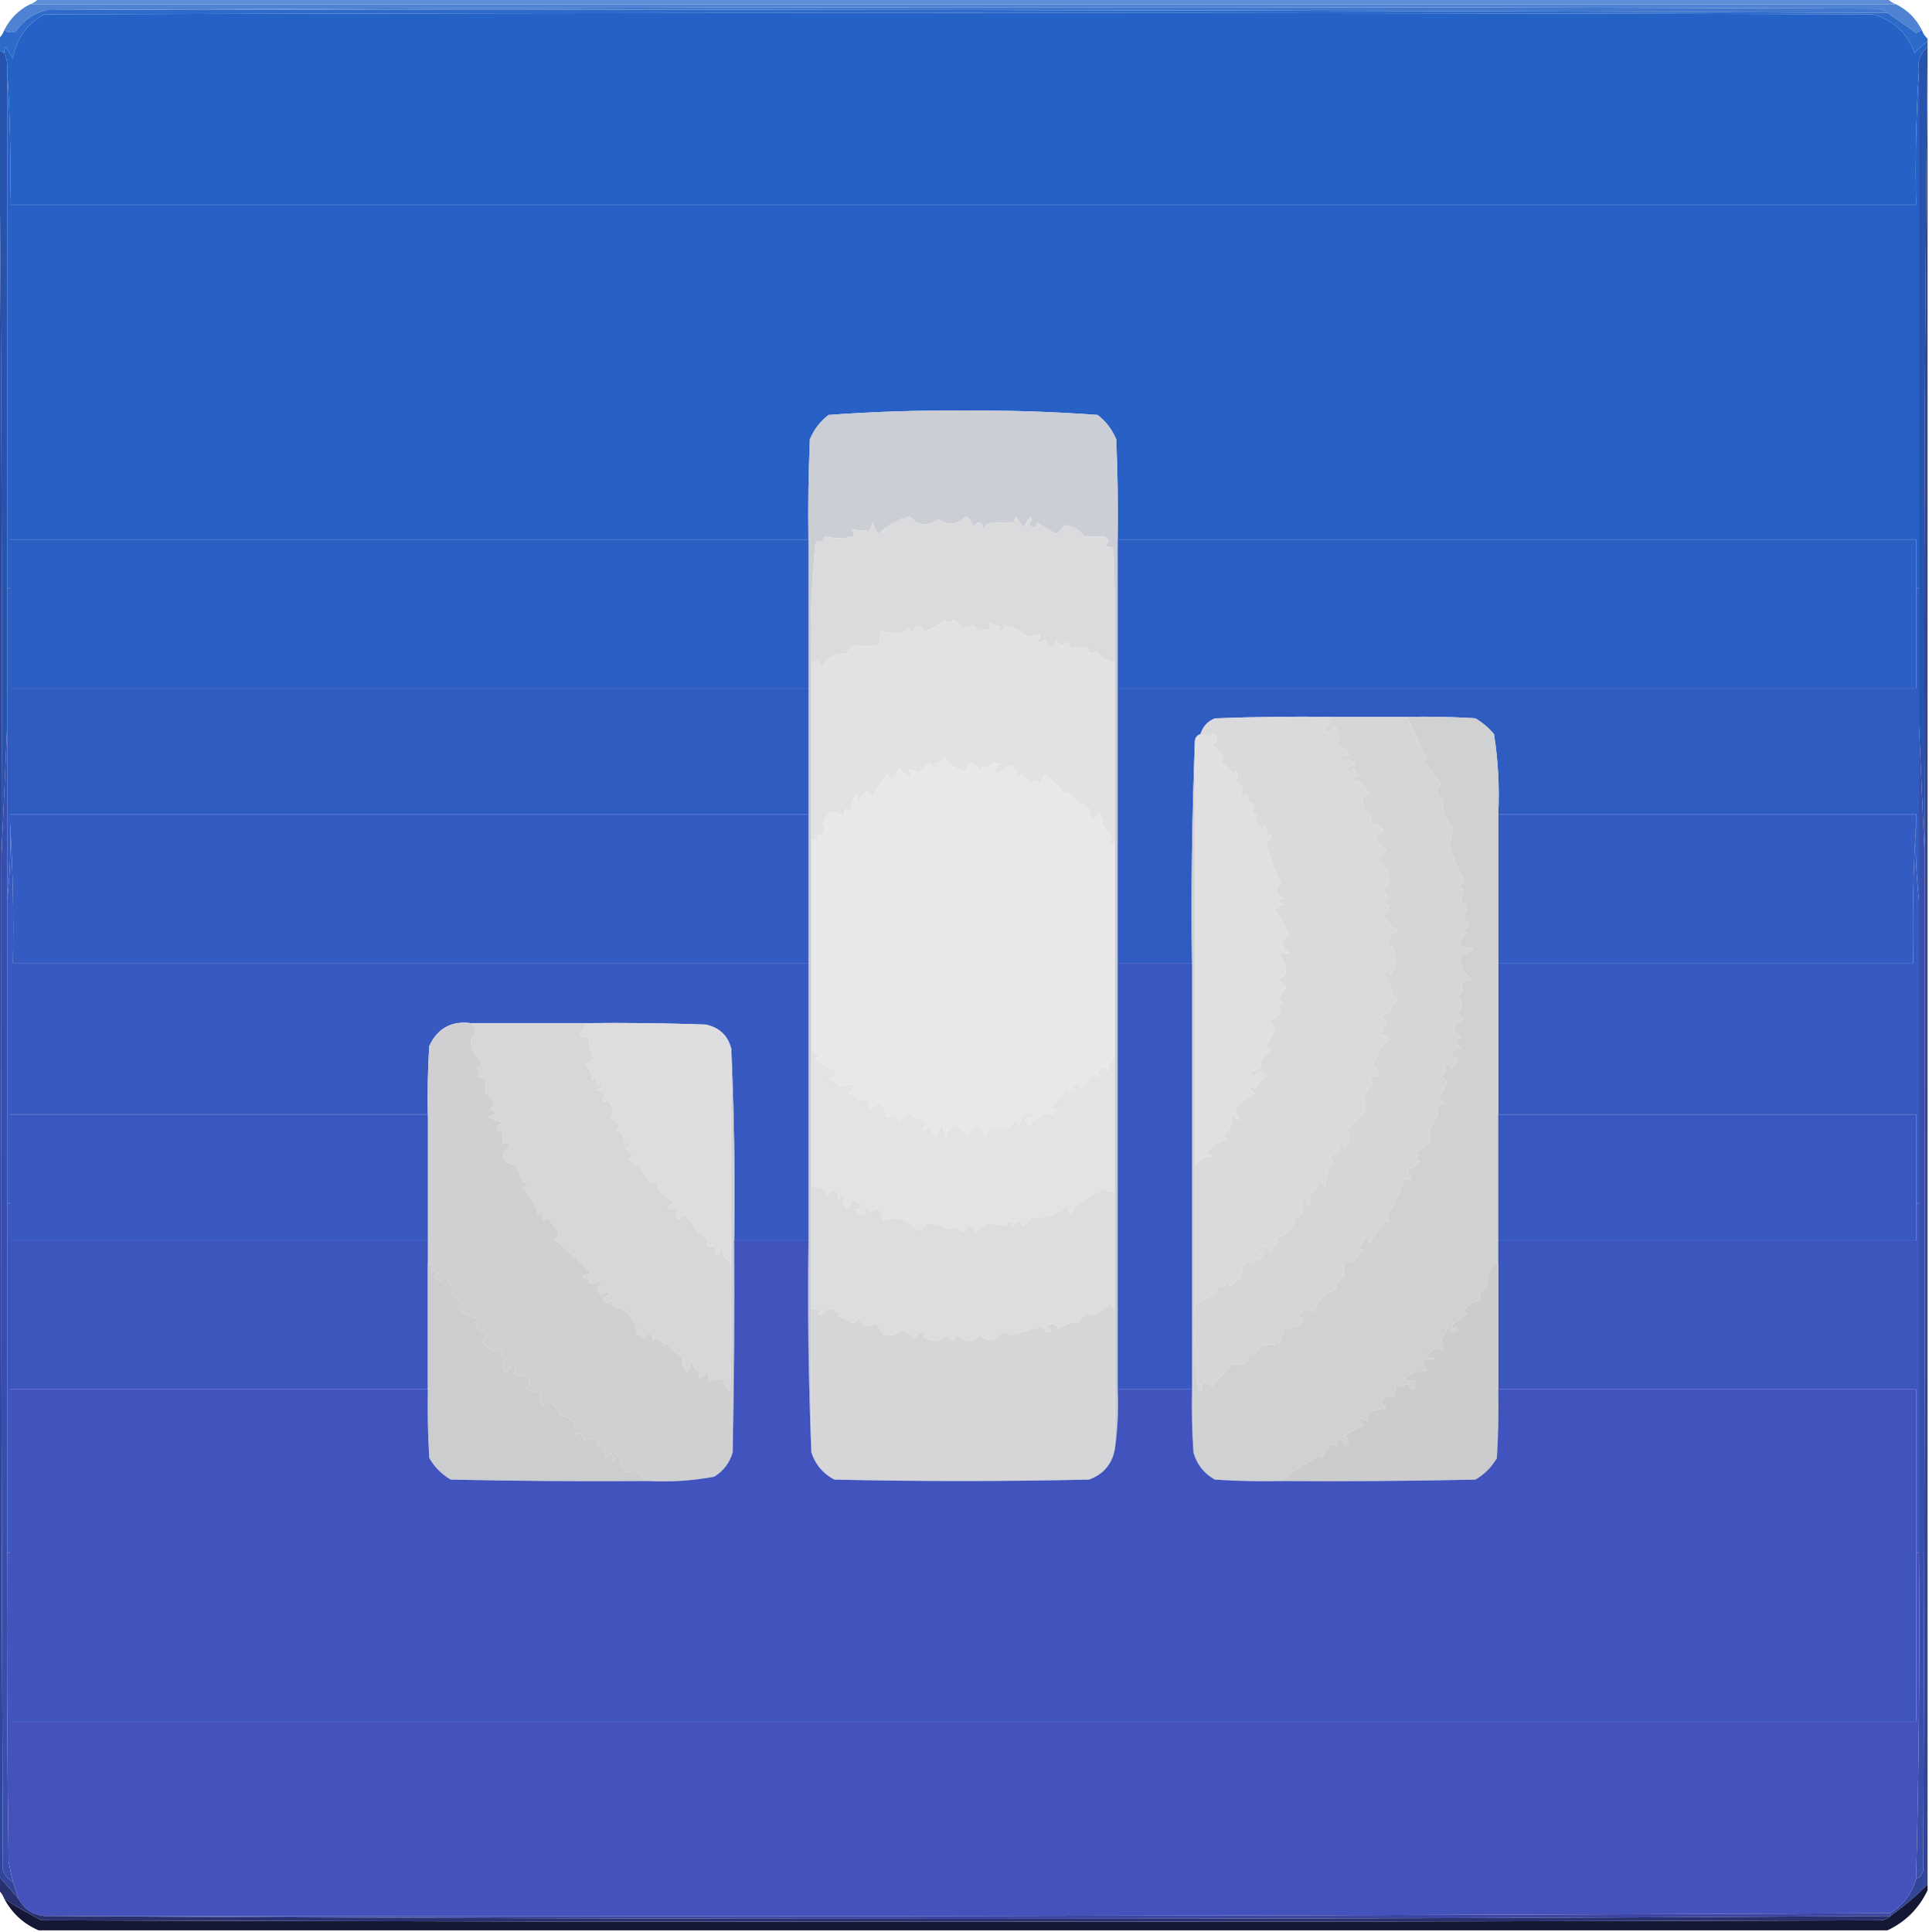 <?xml version="1.0" encoding="UTF-8"?>
<!DOCTYPE svg PUBLIC "-//W3C//DTD SVG 1.1//EN" "http://www.w3.org/Graphics/SVG/1.1/DTD/svg11.dtd">
<svg xmlns="http://www.w3.org/2000/svg" version="1.1" width="674px" height="675px" style="shape-rendering:geometricPrecision; text-rendering:geometricPrecision; image-rendering:optimizeQuality; fill-rule:evenodd; clip-rule:evenodd" xmlns:xlink="http://www.w3.org/1999/xlink">
<g><path style="opacity:0.994" fill="#5e8dd6" d="M 13.5,-0.5 C 228.833,-0.5 444.167,-0.5 659.5,-0.5C 660.29,0.401 661.29,1.068 662.5,1.5C 445.167,1.5 227.833,1.5 10.5,1.5C 11.71,1.068 12.71,0.401 13.5,-0.5 Z"/></g>
<g><path style="opacity:1" fill="#4f82d2" d="M 10.5,1.5 C 227.833,1.5 445.167,1.5 662.5,1.5C 666.5,3.5 669.5,6.5 671.5,10.5C 670.85,10.804 670.183,11.137 669.5,11.5C 666.138,9.157 662.804,6.824 659.5,4.5C 658.737,3.732 657.737,3.232 656.5,3C 443,2.167 229.666,2.334 16.5,3.5C 11.948,4.527 8.282,7.027 5.5,11C 4.072,11.579 2.738,11.412 1.5,10.5C 3.5,6.5 6.5,3.5 10.5,1.5 Z"/></g>
<g><path style="opacity:1" fill="#4279cf" d="M 16.5,3.5 C 229.666,2.334 443,2.167 656.5,3C 657.737,3.232 658.737,3.732 659.5,4.5C 445.188,3.504 230.854,3.171 16.5,3.5 Z"/></g>
<g><path style="opacity:1" fill="#2d6ac9" d="M 16.5,3.5 C 230.854,3.171 445.188,3.504 659.5,4.5C 662.804,6.824 666.138,9.157 669.5,11.5C 670.183,11.137 670.85,10.804 671.5,10.5C 671.932,11.71 672.599,12.71 673.5,13.5C 673.5,13.833 673.5,14.167 673.5,14.5C 671.871,15.625 670.371,16.959 669,18.5C 666.406,11.572 661.573,7.072 654.5,5C 441.5,4.333 228.5,4.333 15.5,5C 9.297,8.369 5.631,13.536 4.5,20.5C 3.757,19.092 2.923,17.759 2,16.5C 1.536,17.094 1.369,17.761 1.5,18.5C 0.833,18.167 0.167,17.833 -0.5,17.5C -0.5,16.167 -0.5,14.833 -0.5,13.5C 0.401,12.71 1.068,11.71 1.5,10.5C 2.738,11.412 4.072,11.579 5.5,11C 8.282,7.027 11.948,4.527 16.5,3.5 Z"/></g>
<g><path style="opacity:1" fill="#2462c6" d="M 673.5,14.5 C 673.5,15.167 673.5,15.833 673.5,16.5C 671.018,18.503 670.018,21.169 670.5,24.5C 669.504,39.991 669.17,55.658 669.5,71.5C 447.5,71.5 225.5,71.5 3.5,71.5C 3.83,55.658 3.496,39.991 2.5,24.5C 2.675,22.379 2.341,20.379 1.5,18.5C 1.369,17.761 1.536,17.094 2,16.5C 2.923,17.759 3.757,19.092 4.5,20.5C 5.631,13.536 9.297,8.369 15.5,5C 228.5,4.333 441.5,4.333 654.5,5C 661.573,7.072 666.406,11.572 669,18.5C 670.371,16.959 671.871,15.625 673.5,14.5 Z"/></g>
<g><path style="opacity:1" fill="#2860c5" d="M 2.5,24.5 C 3.496,39.991 3.83,55.658 3.5,71.5C 225.5,71.5 447.5,71.5 669.5,71.5C 669.17,55.658 669.504,39.991 670.5,24.5C 670.5,84.833 670.5,145.167 670.5,205.5C 670.167,205.5 669.833,205.5 669.5,205.5C 669.5,199.833 669.5,194.167 669.5,188.5C 576.5,188.5 483.5,188.5 390.5,188.5C 390.667,176.829 390.5,165.162 390,153.5C 388.6,150.098 386.433,147.264 383.5,145C 367.922,143.848 352.256,143.348 336.5,143.5C 320.744,143.348 305.078,143.848 289.5,145C 286.567,147.264 284.4,150.098 283,153.5C 282.5,165.162 282.333,176.829 282.5,188.5C 189.5,188.5 96.5,188.5 3.5,188.5C 3.5,194.167 3.5,199.833 3.5,205.5C 3.167,205.5 2.833,205.5 2.5,205.5C 2.5,145.167 2.5,84.833 2.5,24.5 Z"/></g>
<g><path style="opacity:1" fill="#ccced6" d="M 390.5,188.5 C 390.5,205.833 390.5,223.167 390.5,240.5C 390.5,272.5 390.5,304.5 390.5,336.5C 390.5,386.167 390.5,435.833 390.5,485.5C 390.825,492.687 390.491,499.687 389.5,506.5C 389.5,490.167 389.5,473.833 389.5,457.5C 389.5,443.833 389.5,430.167 389.5,416.5C 389.5,400.833 389.5,385.167 389.5,369.5C 389.5,344.5 389.5,319.5 389.5,294.5C 389.5,273.5 389.5,252.5 389.5,231.5C 389.667,218.163 389.5,204.829 389,191.5C 387.992,191.018 386.825,190.852 385.5,191C 387.657,189.915 387.824,188.749 386,187.5C 383.667,187.5 381.333,187.5 379,187.5C 376.979,185.003 374.646,183.67 372,183.5C 371.167,184.5 370.333,185.5 369.5,186.5C 366.935,185.537 364.602,184.204 362.5,182.5C 361.676,184.748 360.676,184.914 359.5,183C 360.451,182.282 360.617,181.449 360,180.5C 359.077,181.759 358.243,183.092 357.5,184.5C 356.757,183.092 355.923,181.759 355,180.5C 354.667,181.167 354.333,181.833 354,182.5C 351.572,182.786 349.072,182.786 346.5,182.5C 345.328,182.919 344.328,183.585 343.5,184.5C 343.511,183.559 343.011,182.892 342,182.5C 341.055,182.905 340.388,183.572 340,184.5C 339.804,182.714 338.971,181.381 337.5,180.5C 334.38,183.377 331.213,183.711 328,181.5C 323.883,184.094 320.55,183.76 318,180.5C 314.013,181.336 310.347,183.336 307,186.5C 305.956,185.377 305.29,184.044 305,182.5C 304.751,183.624 304.251,184.624 303.5,185.5C 301.685,185.354 299.685,185.188 297.5,185C 298.451,185.718 298.617,186.551 298,187.5C 295.015,188.158 291.849,188.158 288.5,187.5C 287.304,187.846 287.304,188.346 288.5,189C 287.175,188.852 286.008,189.018 285,189.5C 283.534,203.736 283.034,218.069 283.5,232.5C 283.5,252.833 283.5,273.167 283.5,293.5C 283.5,317.833 283.5,342.167 283.5,366.5C 283.5,382.5 283.5,398.5 283.5,414.5C 283.5,428.833 283.5,443.167 283.5,457.5C 283.5,474.167 283.5,490.833 283.5,507.5C 282.502,483.006 282.169,458.339 282.5,433.5C 282.5,401.167 282.5,368.833 282.5,336.5C 282.5,319.167 282.5,301.833 282.5,284.5C 282.5,269.833 282.5,255.167 282.5,240.5C 282.5,223.167 282.5,205.833 282.5,188.5C 282.333,176.829 282.5,165.162 283,153.5C 284.4,150.098 286.567,147.264 289.5,145C 305.078,143.848 320.744,143.348 336.5,143.5C 352.256,143.348 367.922,143.848 383.5,145C 386.433,147.264 388.6,150.098 390,153.5C 390.5,165.162 390.667,176.829 390.5,188.5 Z"/></g>
<g><path style="opacity:1" fill="#2d5ec3" d="M 282.5,188.5 C 282.5,205.833 282.5,223.167 282.5,240.5C 189.5,240.5 96.5,240.5 3.5,240.5C 3.5,228.833 3.5,217.167 3.5,205.5C 3.5,199.833 3.5,194.167 3.5,188.5C 96.5,188.5 189.5,188.5 282.5,188.5 Z"/></g>
<g><path style="opacity:1" fill="#2d5ec3" d="M 390.5,188.5 C 483.5,188.5 576.5,188.5 669.5,188.5C 669.5,194.167 669.5,199.833 669.5,205.5C 669.5,217.167 669.5,228.833 669.5,240.5C 576.5,240.5 483.5,240.5 390.5,240.5C 390.5,223.167 390.5,205.833 390.5,188.5 Z"/></g>
<g><path style="opacity:1" fill="#dbdbdd" d="M 389.5,231.5 C 386.767,231.052 384.601,229.719 383,227.5C 381.605,228.815 380.605,228.481 380,226.5C 378.089,226.255 376.089,226.255 374,226.5C 373.646,224.193 372.646,223.859 371,225.5C 370.055,225.095 369.388,224.428 369,223.5C 368.344,227.002 367.011,227.002 365,223.5C 364.282,224.451 363.449,224.617 362.5,224C 363.451,223.282 363.617,222.449 363,221.5C 361.602,222.051 360.268,222.384 359,222.5C 356.751,220.428 354.084,219.095 351,218.5C 350.692,219.308 350.192,219.975 349.5,220.5C 348.304,220.154 348.304,219.654 349.5,219C 348.234,218.691 347.067,218.191 346,217.5C 345.383,218.449 345.549,219.282 346.5,220C 344.82,220.034 343.32,220.201 342,220.5C 341.333,219.833 340.667,219.167 340,218.5C 338.602,219.051 337.268,219.384 336,219.5C 335.333,218.167 334.333,217.167 333,216.5C 332,217.833 331,217.833 330,216.5C 327.703,218.591 325.37,219.925 323,220.5C 321.236,217.862 319.902,218.196 319,221.5C 318.692,220.692 318.192,220.025 317.5,219.5C 316.5,220.167 315.5,220.833 314.5,221.5C 312.398,221.521 310.232,221.187 308,220.5C 307.667,222.167 307.333,223.833 307,225.5C 304.323,225.823 301.323,225.823 298,225.5C 297.085,226.328 296.419,227.328 296,228.5C 292.053,227.981 289.053,229.647 287,233.5C 286.073,230.294 284.907,229.961 283.5,232.5C 283.034,218.069 283.534,203.736 285,189.5C 286.008,189.018 287.175,188.852 288.5,189C 287.304,188.346 287.304,187.846 288.5,187.5C 291.849,188.158 295.015,188.158 298,187.5C 298.617,186.551 298.451,185.718 297.5,185C 299.685,185.188 301.685,185.354 303.5,185.5C 304.251,184.624 304.751,183.624 305,182.5C 305.29,184.044 305.956,185.377 307,186.5C 310.347,183.336 314.013,181.336 318,180.5C 320.55,183.76 323.883,184.094 328,181.5C 331.213,183.711 334.38,183.377 337.5,180.5C 338.971,181.381 339.804,182.714 340,184.5C 340.388,183.572 341.055,182.905 342,182.5C 343.011,182.892 343.511,183.559 343.5,184.5C 344.328,183.585 345.328,182.919 346.5,182.5C 349.072,182.786 351.572,182.786 354,182.5C 354.333,181.833 354.667,181.167 355,180.5C 355.923,181.759 356.757,183.092 357.5,184.5C 358.243,183.092 359.077,181.759 360,180.5C 360.617,181.449 360.451,182.282 359.5,183C 360.676,184.914 361.676,184.748 362.5,182.5C 364.602,184.204 366.935,185.537 369.5,186.5C 370.333,185.5 371.167,184.5 372,183.5C 374.646,183.67 376.979,185.003 379,187.5C 381.333,187.5 383.667,187.5 386,187.5C 387.824,188.749 387.657,189.915 385.5,191C 386.825,190.852 387.992,191.018 389,191.5C 389.5,204.829 389.667,218.163 389.5,231.5 Z"/></g>
<g><path style="opacity:1" fill="#2654ad" d="M -0.5,17.5 C 0.167,17.833 0.833,18.167 1.5,18.5C 2.341,20.379 2.675,22.379 2.5,24.5C 2.5,84.833 2.5,145.167 2.5,205.5C 2.5,221.5 2.5,237.5 2.5,253.5C 1.833,268.833 1.167,284.167 0.5,299.5C 0.833,205.999 0.499,112.665 -0.5,19.5C -0.5,18.833 -0.5,18.167 -0.5,17.5 Z"/></g>
<g><path style="opacity:1" fill="#2654ad" d="M 673.5,16.5 C 673.5,17.167 673.5,17.833 673.5,18.5C 672.501,111.999 672.167,205.665 672.5,299.5C 671.833,284.167 671.167,268.833 670.5,253.5C 670.5,237.5 670.5,221.5 670.5,205.5C 670.5,145.167 670.5,84.833 670.5,24.5C 670.018,21.169 671.018,18.503 673.5,16.5 Z"/></g>
<g><path style="opacity:1" fill="#e2e2e4" d="M 389.5,231.5 C 389.5,252.5 389.5,273.5 389.5,294.5C 387.345,295.552 387.012,294.886 388.5,292.5C 387.448,290.57 386.114,289.07 384.5,288C 384.833,287.667 385.167,287.333 385.5,287C 384.809,285.933 384.309,284.766 384,283.5C 383.581,284.672 382.915,285.672 382,286.5C 381.033,285.322 380.533,283.989 380.5,282.5C 377.542,281.039 375.042,279.039 373,276.5C 372.667,276.833 372.333,277.167 372,277.5C 369.929,274.833 367.596,272.5 365,270.5C 364.333,271.833 363.667,273.167 363,274.5C 362.676,272.431 361.842,272.098 360.5,273.5C 359.186,272.687 358.019,271.687 357,270.5C 354.871,271.863 354.371,271.529 355.5,269.5C 354.758,268.713 353.925,268.047 353,267.5C 351.333,268.5 349.667,269.5 348,270.5C 347.493,269.004 347.993,267.837 349.5,267C 347.112,266.135 345.612,266.968 345,269.5C 344.374,267.009 343.541,267.009 342.5,269.5C 341.751,267.988 340.584,266.988 339,266.5C 338.241,267.646 337.574,268.646 337,269.5C 333.902,268.795 331.569,267.128 330,264.5C 329.228,265.849 328.061,266.682 326.5,267C 328.595,267.556 328.762,268.056 327,268.5C 326.055,268.095 325.388,267.428 325,266.5C 323.406,267.716 321.906,269.049 320.5,270.5C 319.742,269.189 318.742,268.689 317.5,269C 318.451,269.718 318.617,270.551 318,271.5C 316.488,270.743 315.154,269.743 314,268.5C 313.585,270.291 312.585,271.624 311,272.5C 310.667,271.833 310.333,271.167 310,270.5C 307.95,272.893 306.283,275.559 305,278.5C 304.333,277.833 303.667,277.167 303,276.5C 301.156,277.711 300.322,279.044 300.5,280.5C 299.749,279.624 299.249,278.624 299,277.5C 297.943,279.9 297.276,282.233 297,284.5C 296.692,283.692 296.192,283.025 295.5,282.5C 295.089,283.262 294.923,284.262 295,285.5C 291.365,282.514 288.865,283.348 287.5,288C 288.791,290.09 288.124,291.424 285.5,292C 285.833,292.333 286.167,292.667 286.5,293C 285.552,293.483 284.552,293.649 283.5,293.5C 283.5,273.167 283.5,252.833 283.5,232.5C 284.907,229.961 286.073,230.294 287,233.5C 289.053,229.647 292.053,227.981 296,228.5C 296.419,227.328 297.085,226.328 298,225.5C 301.323,225.823 304.323,225.823 307,225.5C 307.333,223.833 307.667,222.167 308,220.5C 310.232,221.187 312.398,221.521 314.5,221.5C 315.5,220.833 316.5,220.167 317.5,219.5C 318.192,220.025 318.692,220.692 319,221.5C 319.902,218.196 321.236,217.862 323,220.5C 325.37,219.925 327.703,218.591 330,216.5C 331,217.833 332,217.833 333,216.5C 334.333,217.167 335.333,218.167 336,219.5C 337.268,219.384 338.602,219.051 340,218.5C 340.667,219.167 341.333,219.833 342,220.5C 343.32,220.201 344.82,220.034 346.5,220C 345.549,219.282 345.383,218.449 346,217.5C 347.067,218.191 348.234,218.691 349.5,219C 348.304,219.654 348.304,220.154 349.5,220.5C 350.192,219.975 350.692,219.308 351,218.5C 354.084,219.095 356.751,220.428 359,222.5C 360.268,222.384 361.602,222.051 363,221.5C 363.617,222.449 363.451,223.282 362.5,224C 363.449,224.617 364.282,224.451 365,223.5C 367.011,227.002 368.344,227.002 369,223.5C 369.388,224.428 370.055,225.095 371,225.5C 372.646,223.859 373.646,224.193 374,226.5C 376.089,226.255 378.089,226.255 380,226.5C 380.605,228.481 381.605,228.815 383,227.5C 384.601,229.719 386.767,231.052 389.5,231.5 Z"/></g>
<g><path style="opacity:1" fill="#305cc2" d="M 2.5,205.5 C 2.833,205.5 3.167,205.5 3.5,205.5C 3.5,217.167 3.5,228.833 3.5,240.5C 96.5,240.5 189.5,240.5 282.5,240.5C 282.5,255.167 282.5,269.833 282.5,284.5C 189.5,284.5 96.5,284.5 3.5,284.5C 3.5,285.5 3.5,286.5 3.5,287.5C 3.827,296.682 3.493,305.682 2.5,314.5C 2.5,294.167 2.5,273.833 2.5,253.5C 2.5,237.5 2.5,221.5 2.5,205.5 Z"/></g>
<g><path style="opacity:1" fill="#305cc2" d="M 669.5,205.5 C 669.833,205.5 670.167,205.5 670.5,205.5C 670.5,221.5 670.5,237.5 670.5,253.5C 670.5,273.833 670.5,294.167 670.5,314.5C 669.507,305.682 669.173,296.682 669.5,287.5C 669.5,286.5 669.5,285.5 669.5,284.5C 620.833,284.5 572.167,284.5 523.5,284.5C 523.945,275.06 523.445,265.726 522,256.5C 520.127,254.291 517.96,252.458 515.5,251C 507.507,250.5 499.507,250.334 491.5,250.5C 482.833,250.5 474.167,250.5 465.5,250.5C 451.829,250.333 438.163,250.5 424.5,251C 421.921,252.076 420.254,253.909 419.5,256.5C 418.094,256.973 417.427,257.973 417.5,259.5C 416.502,284.995 416.169,310.661 416.5,336.5C 407.833,336.5 399.167,336.5 390.5,336.5C 390.5,304.5 390.5,272.5 390.5,240.5C 483.5,240.5 576.5,240.5 669.5,240.5C 669.5,228.833 669.5,217.167 669.5,205.5 Z"/></g>
<g><path style="opacity:1" fill="#dadadc" d="M 465.5,250.5 C 464.883,252.229 463.883,253.729 462.5,255C 464.194,256.728 465.361,256.228 466,253.5C 468.27,255.805 468.436,257.971 466.5,260C 468.75,260.611 470.417,261.944 471.5,264C 470.262,263.923 469.262,264.089 468.5,264.5C 469.035,266.271 469.869,266.604 471,265.5C 474.357,266.742 474.19,267.576 470.5,268C 471.362,270.734 472.195,270.901 473,268.5C 473.374,269.416 473.874,270.25 474.5,271C 473.692,271.308 473.025,271.808 472.5,272.5C 472.938,273.506 473.604,273.506 474.5,272.5C 475.833,274.167 477.167,275.833 478.5,277.5C 475.636,278.343 475.136,280.343 477,283.5C 479.2,284.548 479.7,286.048 478.5,288C 479.449,288.617 480.282,288.451 481,287.5C 481.5,288.667 482.333,289.5 483.5,290C 482.672,290.915 481.672,291.581 480.5,292C 480.783,293.924 482.116,295.591 484.5,297C 482.968,297.7 481.968,298.866 481.5,300.5C 482.648,302.149 483.981,303.649 485.5,305C 484.289,306.113 484.289,307.28 485.5,308.5C 483.199,310.163 483.199,311.997 485.5,314C 483.009,314.626 483.009,315.459 485.5,316.5C 484.96,317.748 484.293,318.915 483.5,320C 484.841,322.687 486.507,324.353 488.5,325C 485.591,326.321 484.425,328.488 485,331.5C 485.667,330.167 486.333,330.167 487,331.5C 487.078,333.657 487.245,335.657 487.5,337.5C 487,338.5 486.5,339.5 486,340.5C 485.282,339.549 484.449,339.383 483.5,340C 485.054,342.224 486.054,344.724 486.5,347.5C 487.025,348.192 487.692,348.692 488.5,349C 487.141,350.204 486.141,351.704 485.5,353.5C 484.5,354 483.5,354.5 482.5,355C 483.357,355.689 484.023,356.522 484.5,357.5C 484.154,358.696 483.654,358.696 483,357.5C 482.383,358.449 482.549,359.282 483.5,360C 482.692,360.308 482.025,360.808 481.5,361.5C 482.688,361.307 484.022,361.807 485.5,363C 483.262,364.908 481.929,366.908 481.5,369C 480.707,370.085 480.04,371.252 479.5,372.5C 481.276,373.315 481.943,374.482 481.5,376C 480.262,375.923 479.262,376.089 478.5,376.5C 478.833,377.167 479.167,377.833 479.5,378.5C 478.112,380.109 477.112,381.942 476.5,384C 477.251,385.975 477.251,387.642 476.5,389C 474.478,391.022 472.478,393.022 470.5,395C 471.802,396.923 471.635,398.757 470,400.5C 469.195,398.099 468.362,398.266 467.5,401C 467.833,401.333 468.167,401.667 468.5,402C 467.167,402.667 465.833,403.333 464.5,404C 465.022,404.561 465.355,405.228 465.5,406C 463.783,408.835 462.95,411.669 463,414.5C 460.925,411.972 460.092,412.139 460.5,415C 459.5,415.833 458.5,416.667 457.5,417.5C 458.46,418.812 458.294,420.146 457,421.5C 456.576,417.81 455.742,417.643 454.5,421C 455.7,422.952 455.2,424.452 453,425.5C 451.334,424.66 451.167,425.16 452.5,427C 451.309,429.563 448.976,431.563 445.5,433C 445.833,433.333 446.167,433.667 446.5,434C 445.151,434.772 444.318,435.939 444,437.5C 442.312,435.152 440.478,434.985 438.5,437C 441.855,436.205 442.355,437.372 440,440.5C 438.984,439.366 438.317,439.699 438,441.5C 436.657,440.786 435.324,441.12 434,442.5C 433.966,444.18 433.799,445.68 433.5,447C 431.939,447.318 430.772,448.151 430,449.5C 429.577,448.044 428.744,447.544 427.5,448C 427.833,448.333 428.167,448.667 428.5,449C 427.167,449.333 425.833,449.667 424.5,450C 425.833,450.667 425.833,451.333 424.5,452C 422.188,453.268 419.854,454.435 417.5,455.5C 417.5,439.5 417.5,423.5 417.5,407.5C 418.69,405.174 420.69,404.007 423.5,404C 422.692,403.692 422.025,403.192 421.5,402.5C 423.557,400.523 425.891,399.023 428.5,398C 428.043,397.586 427.709,397.086 427.5,396.5C 430.281,394.33 431.114,391.663 430,388.5C 433.508,392.611 434.008,392.444 431.5,388C 433.193,385.31 435.527,383.31 438.5,382C 435.723,379.827 435.89,379.327 439,380.5C 439.574,378.508 440.741,377.008 442.5,376C 440.729,373.887 439.229,374.053 438,376.5C 437.5,376 437,375.5 436.5,375C 437.833,374.333 439.167,373.667 440.5,373C 440.132,371.527 440.632,370.027 442,368.5C 442.75,367.874 443.584,367.374 444.5,367C 443.692,366.692 443.025,366.192 442.5,365.5C 443.5,363.5 444.5,361.5 445.5,359.5C 444.833,358.5 444.167,357.5 443.5,356.5C 444.932,356.415 446.265,355.415 447.5,353.5C 447.167,352.833 446.833,352.167 446.5,351.5C 447.167,351.167 447.833,350.833 448.5,350.5C 447.975,349.808 447.308,349.308 446.5,349C 447.364,347.863 448.364,346.53 449.5,345C 448.5,344 447.5,343 446.5,342C 448.41,341.592 449.41,340.425 449.5,338.5C 448.935,336.595 447.935,334.929 446.5,333.5C 447.582,333.251 448.915,333.085 450.5,333C 447.159,330.528 447.159,328.528 450.5,327C 449.069,323.93 447.403,320.93 445.5,318C 446.328,317.085 447.328,316.419 448.5,316C 445.833,315.333 445.833,314.667 448.5,314C 445.376,312.459 445.043,310.625 447.5,308.5C 445.213,304.237 443.546,299.57 442.5,294.5C 443.167,293.833 443.833,293.167 444.5,292.5C 444.154,291.304 443.654,291.304 443,292.5C 442.667,291.167 442.333,289.833 442,288.5C 440.853,289.458 439.853,289.125 439,287.5C 438.383,286.551 438.549,285.718 439.5,285C 437.311,284.323 436.978,283.156 438.5,281.5C 437.624,280.749 436.624,280.249 435.5,280C 436.654,279.086 436.487,278.253 435,277.5C 434.667,277.833 434.333,278.167 434,278.5C 433.316,277.216 433.483,276.049 434.5,275C 433.328,274.581 432.328,273.915 431.5,273C 432.517,271.951 432.684,270.784 432,269.5C 431.667,269.833 431.333,270.167 431,270.5C 429.823,268.824 428.323,267.491 426.5,266.5C 426.709,265.914 427.043,265.414 427.5,265C 426.977,263.386 425.644,261.886 423.5,260.5C 425.461,259.152 425.628,257.819 424,256.5C 422.586,257.413 421.086,257.413 419.5,256.5C 420.254,253.909 421.921,252.076 424.5,251C 438.163,250.5 451.829,250.333 465.5,250.5 Z"/></g>
<g><path style="opacity:1" fill="#d6d6d8" d="M 465.5,250.5 C 474.167,250.5 482.833,250.5 491.5,250.5C 493.802,255.298 496.135,260.131 498.5,265C 498.043,265.414 497.709,265.914 497.5,266.5C 499.863,268.736 501.863,271.236 503.5,274C 501.398,275.73 501.565,277.563 504,279.5C 503.806,283.26 504.973,286.426 507.5,289C 507.412,290.946 507.079,292.946 506.5,295C 507.355,299.015 509.022,303.015 511.5,307C 511.241,308.261 510.574,309.261 509.5,310C 510.167,310.333 510.833,310.667 511.5,311C 510.949,312.398 510.616,313.732 510.5,315C 512.8,316.113 513.133,317.613 511.5,319.5C 511.529,321.029 512.196,322.196 513.5,323C 512.285,325.096 511.451,324.929 511,322.5C 510.342,324.108 510.842,325.275 512.5,326C 510.578,327.46 509.911,329.127 510.5,331C 512.085,331.085 513.418,331.251 514.5,331.5C 513.68,333.111 512.346,333.778 510.5,333.5C 509.829,337.315 511.162,340.149 514.5,342C 512.956,342.29 511.623,342.956 510.5,344C 511.214,345.343 510.88,346.676 509.5,348C 510.833,350 510.833,352 509.5,354C 510.167,354.667 510.833,355.333 511.5,356C 507.291,358.095 506.958,360.262 510.5,362.5C 507.972,363.517 507.972,364.684 510.5,366C 506.178,367.191 505.845,368.525 509.5,370C 508.929,371.205 508.262,372.372 507.5,373.5C 506.742,372.189 505.742,371.689 504.5,372C 505.727,373.587 505.394,374.921 503.5,376C 504.167,376.667 504.833,377.333 505.5,378C 504.898,380.036 503.898,381.87 502.5,383.5C 503.167,384.167 503.833,384.833 504.5,385.5C 502.238,386.345 501.571,387.678 502.5,389.5C 501.284,391.304 500.284,392.971 499.5,394.5C 499.5,396.167 499.5,397.833 499.5,399.5C 497.833,400.667 496.167,401.833 494.5,403C 495.833,403.667 495.833,404.333 494.5,405C 495.167,405.333 495.833,405.667 496.5,406C 495.109,407.02 493.609,407.853 492,408.5C 491.544,409.744 492.044,410.577 493.5,411C 492.747,412.487 491.914,412.654 491,411.5C 489.255,416.157 487.089,420.657 484.5,425C 485.833,426.84 485.666,427.34 484,426.5C 481.916,429.003 480.083,431.669 478.5,434.5C 478.089,433.738 477.923,432.738 478,431.5C 476.954,433.09 475.787,434.59 474.5,436C 475.167,436.333 475.833,436.667 476.5,437C 474.871,438.056 473.538,439.556 472.5,441.5C 471.325,440.145 470.325,440.312 469.5,442C 469.5,443.333 469.5,444.667 469.5,446C 468.128,447.242 467.128,448.742 466.5,450.5C 462.775,452.057 460.275,454.724 459,458.5C 456.964,457.049 455.131,457.549 453.5,460C 455.569,460.324 455.902,461.158 454.5,462.5C 453.009,463.244 451.509,463.91 450,464.5C 449.667,464.167 449.333,463.833 449,463.5C 448.333,465.5 447.667,467.5 447,469.5C 445.16,468.167 444.66,468.334 445.5,470C 442.263,469.169 439.763,470.336 438,473.5C 436.16,472.167 435.66,472.334 436.5,474C 435.874,474.75 435.374,475.584 435,476.5C 433.744,477.03 432.244,477.03 430.5,476.5C 428.149,479.182 425.816,481.849 423.5,484.5C 420.482,482.022 419.315,482.689 420,486.5C 419.586,486.043 419.086,485.709 418.5,485.5C 417.501,475.522 417.168,465.522 417.5,455.5C 419.854,454.435 422.188,453.268 424.5,452C 425.833,451.333 425.833,450.667 424.5,450C 425.833,449.667 427.167,449.333 428.5,449C 428.167,448.667 427.833,448.333 427.5,448C 428.744,447.544 429.577,448.044 430,449.5C 430.772,448.151 431.939,447.318 433.5,447C 433.799,445.68 433.966,444.18 434,442.5C 435.324,441.12 436.657,440.786 438,441.5C 438.317,439.699 438.984,439.366 440,440.5C 442.355,437.372 441.855,436.205 438.5,437C 440.478,434.985 442.312,435.152 444,437.5C 444.318,435.939 445.151,434.772 446.5,434C 446.167,433.667 445.833,433.333 445.5,433C 448.976,431.563 451.309,429.563 452.5,427C 451.167,425.16 451.334,424.66 453,425.5C 455.2,424.452 455.7,422.952 454.5,421C 455.742,417.643 456.576,417.81 457,421.5C 458.294,420.146 458.46,418.812 457.5,417.5C 458.5,416.667 459.5,415.833 460.5,415C 460.092,412.139 460.925,411.972 463,414.5C 462.95,411.669 463.783,408.835 465.5,406C 465.355,405.228 465.022,404.561 464.5,404C 465.833,403.333 467.167,402.667 468.5,402C 468.167,401.667 467.833,401.333 467.5,401C 468.362,398.266 469.195,398.099 470,400.5C 471.635,398.757 471.802,396.923 470.5,395C 472.478,393.022 474.478,391.022 476.5,389C 477.251,387.642 477.251,385.975 476.5,384C 477.112,381.942 478.112,380.109 479.5,378.5C 479.167,377.833 478.833,377.167 478.5,376.5C 479.262,376.089 480.262,375.923 481.5,376C 481.943,374.482 481.276,373.315 479.5,372.5C 480.04,371.252 480.707,370.085 481.5,369C 481.929,366.908 483.262,364.908 485.5,363C 484.022,361.807 482.688,361.307 481.5,361.5C 482.025,360.808 482.692,360.308 483.5,360C 482.549,359.282 482.383,358.449 483,357.5C 483.654,358.696 484.154,358.696 484.5,357.5C 484.023,356.522 483.357,355.689 482.5,355C 483.5,354.5 484.5,354 485.5,353.5C 486.141,351.704 487.141,350.204 488.5,349C 487.692,348.692 487.025,348.192 486.5,347.5C 486.054,344.724 485.054,342.224 483.5,340C 484.449,339.383 485.282,339.549 486,340.5C 486.5,339.5 487,338.5 487.5,337.5C 487.245,335.657 487.078,333.657 487,331.5C 486.333,330.167 485.667,330.167 485,331.5C 484.425,328.488 485.591,326.321 488.5,325C 486.507,324.353 484.841,322.687 483.5,320C 484.293,318.915 484.96,317.748 485.5,316.5C 483.009,315.459 483.009,314.626 485.5,314C 483.199,311.997 483.199,310.163 485.5,308.5C 484.289,307.28 484.289,306.113 485.5,305C 483.981,303.649 482.648,302.149 481.5,300.5C 481.968,298.866 482.968,297.7 484.5,297C 482.116,295.591 480.783,293.924 480.5,292C 481.672,291.581 482.672,290.915 483.5,290C 482.333,289.5 481.5,288.667 481,287.5C 480.282,288.451 479.449,288.617 478.5,288C 479.7,286.048 479.2,284.548 477,283.5C 475.136,280.343 475.636,278.343 478.5,277.5C 477.167,275.833 475.833,274.167 474.5,272.5C 473.604,273.506 472.938,273.506 472.5,272.5C 473.025,271.808 473.692,271.308 474.5,271C 473.874,270.25 473.374,269.416 473,268.5C 472.195,270.901 471.362,270.734 470.5,268C 474.19,267.576 474.357,266.742 471,265.5C 469.869,266.604 469.035,266.271 468.5,264.5C 469.262,264.089 470.262,263.923 471.5,264C 470.417,261.944 468.75,260.611 466.5,260C 468.436,257.971 468.27,255.805 466,253.5C 465.361,256.228 464.194,256.728 462.5,255C 463.883,253.729 464.883,252.229 465.5,250.5 Z"/></g>
<g><path style="opacity:1" fill="#e0e0e2" d="M 419.5,256.5 C 421.086,257.413 422.586,257.413 424,256.5C 425.628,257.819 425.461,259.152 423.5,260.5C 425.644,261.886 426.977,263.386 427.5,265C 427.043,265.414 426.709,265.914 426.5,266.5C 428.323,267.491 429.823,268.824 431,270.5C 431.333,270.167 431.667,269.833 432,269.5C 432.684,270.784 432.517,271.951 431.5,273C 432.328,273.915 433.328,274.581 434.5,275C 433.483,276.049 433.316,277.216 434,278.5C 434.333,278.167 434.667,277.833 435,277.5C 436.487,278.253 436.654,279.086 435.5,280C 436.624,280.249 437.624,280.749 438.5,281.5C 436.978,283.156 437.311,284.323 439.5,285C 438.549,285.718 438.383,286.551 439,287.5C 439.853,289.125 440.853,289.458 442,288.5C 442.333,289.833 442.667,291.167 443,292.5C 443.654,291.304 444.154,291.304 444.5,292.5C 443.833,293.167 443.167,293.833 442.5,294.5C 443.546,299.57 445.213,304.237 447.5,308.5C 445.043,310.625 445.376,312.459 448.5,314C 445.833,314.667 445.833,315.333 448.5,316C 447.328,316.419 446.328,317.085 445.5,318C 447.403,320.93 449.069,323.93 450.5,327C 447.159,328.528 447.159,330.528 450.5,333C 448.915,333.085 447.582,333.251 446.5,333.5C 447.935,334.929 448.935,336.595 449.5,338.5C 449.41,340.425 448.41,341.592 446.5,342C 447.5,343 448.5,344 449.5,345C 448.364,346.53 447.364,347.863 446.5,349C 447.308,349.308 447.975,349.808 448.5,350.5C 447.833,350.833 447.167,351.167 446.5,351.5C 446.833,352.167 447.167,352.833 447.5,353.5C 446.265,355.415 444.932,356.415 443.5,356.5C 444.167,357.5 444.833,358.5 445.5,359.5C 444.5,361.5 443.5,363.5 442.5,365.5C 443.025,366.192 443.692,366.692 444.5,367C 443.584,367.374 442.75,367.874 442,368.5C 440.632,370.027 440.132,371.527 440.5,373C 439.167,373.667 437.833,374.333 436.5,375C 437,375.5 437.5,376 438,376.5C 439.229,374.053 440.729,373.887 442.5,376C 440.741,377.008 439.574,378.508 439,380.5C 435.89,379.327 435.723,379.827 438.5,382C 435.527,383.31 433.193,385.31 431.5,388C 434.008,392.444 433.508,392.611 430,388.5C 431.114,391.663 430.281,394.33 427.5,396.5C 427.709,397.086 428.043,397.586 428.5,398C 425.891,399.023 423.557,400.523 421.5,402.5C 422.025,403.192 422.692,403.692 423.5,404C 420.69,404.007 418.69,405.174 417.5,407.5C 417.5,358.167 417.5,308.833 417.5,259.5C 417.427,257.973 418.094,256.973 419.5,256.5 Z"/></g>
<g><path style="opacity:1" fill="#e8e8ea" d="M 389.5,294.5 C 389.5,319.5 389.5,344.5 389.5,369.5C 387.807,371.01 386.973,372.677 387,374.5C 386.043,372.291 384.876,372.457 383.5,375C 383.833,375.333 384.167,375.667 384.5,376C 383.256,376.456 382.423,375.956 382,374.5C 381.031,376.734 379.698,378.734 378,380.5C 376.915,378.343 375.749,378.176 374.5,380C 375.167,380.333 375.833,380.667 376.5,381C 375.101,381.595 373.768,381.428 372.5,380.5C 370.701,382.615 369.034,384.782 367.5,387C 368.167,387.333 368.833,387.667 369.5,388C 367.945,389.646 366.279,389.979 364.5,389C 363.284,390.74 361.618,391.74 359.5,392C 360.696,392.654 360.696,393.154 359.5,393.5C 358.614,392.675 358.281,391.675 358.5,390.5C 361.336,390.798 361.836,390.131 360,388.5C 357.56,389.274 356.227,390.94 356,393.5C 355.667,392.833 355.333,392.167 355,391.5C 352.545,394.44 349.712,395.107 346.5,393.5C 345.416,394.665 344.583,395.998 344,397.5C 343.026,392.715 341.026,392.382 338,396.5C 336.43,395.386 335.097,394.053 334,392.5C 332.383,393.851 331.216,395.518 330.5,397.5C 330.26,396.163 329.76,394.497 329,392.5C 328.647,394.074 327.98,395.741 327,397.5C 325.956,396.377 325.29,395.044 325,393.5C 322.016,395.707 321.85,395.207 324.5,392C 322.094,391.694 319.927,390.861 318,389.5C 316.108,389.777 314.775,390.777 314,392.5C 313.751,391.376 313.251,390.376 312.5,389.5C 311.549,390.326 310.549,390.492 309.5,390C 309.867,388.243 309.034,386.743 307,385.5C 306,386.167 305,386.833 304,387.5C 303.89,384.354 302.557,383.354 300,384.5C 299.097,383.299 297.931,382.465 296.5,382C 297.167,381 297.833,380 298.5,379C 296.402,378.986 294.569,379.153 293,379.5C 292.228,378.151 291.061,377.318 289.5,377C 290.833,376.333 291.833,375.333 292.5,374C 289.57,373.156 286.904,371.822 284.5,370C 285.167,369.667 285.833,369.333 286.5,369C 285.309,368.302 284.309,367.469 283.5,366.5C 283.5,342.167 283.5,317.833 283.5,293.5C 284.552,293.649 285.552,293.483 286.5,293C 286.167,292.667 285.833,292.333 285.5,292C 288.124,291.424 288.791,290.09 287.5,288C 288.865,283.348 291.365,282.514 295,285.5C 294.923,284.262 295.089,283.262 295.5,282.5C 296.192,283.025 296.692,283.692 297,284.5C 297.276,282.233 297.943,279.9 299,277.5C 299.249,278.624 299.749,279.624 300.5,280.5C 300.322,279.044 301.156,277.711 303,276.5C 303.667,277.167 304.333,277.833 305,278.5C 306.283,275.559 307.95,272.893 310,270.5C 310.333,271.167 310.667,271.833 311,272.5C 312.585,271.624 313.585,270.291 314,268.5C 315.154,269.743 316.488,270.743 318,271.5C 318.617,270.551 318.451,269.718 317.5,269C 318.742,268.689 319.742,269.189 320.5,270.5C 321.906,269.049 323.406,267.716 325,266.5C 325.388,267.428 326.055,268.095 327,268.5C 328.762,268.056 328.595,267.556 326.5,267C 328.061,266.682 329.228,265.849 330,264.5C 331.569,267.128 333.902,268.795 337,269.5C 337.574,268.646 338.241,267.646 339,266.5C 340.584,266.988 341.751,267.988 342.5,269.5C 343.541,267.009 344.374,267.009 345,269.5C 345.612,266.968 347.112,266.135 349.5,267C 347.993,267.837 347.493,269.004 348,270.5C 349.667,269.5 351.333,268.5 353,267.5C 353.925,268.047 354.758,268.713 355.5,269.5C 354.371,271.529 354.871,271.863 357,270.5C 358.019,271.687 359.186,272.687 360.5,273.5C 361.842,272.098 362.676,272.431 363,274.5C 363.667,273.167 364.333,271.833 365,270.5C 367.596,272.5 369.929,274.833 372,277.5C 372.333,277.167 372.667,276.833 373,276.5C 375.042,279.039 377.542,281.039 380.5,282.5C 380.533,283.989 381.033,285.322 382,286.5C 382.915,285.672 383.581,284.672 384,283.5C 384.309,284.766 384.809,285.933 385.5,287C 385.167,287.333 384.833,287.667 384.5,288C 386.114,289.07 387.448,290.57 388.5,292.5C 387.012,294.886 387.345,295.552 389.5,294.5 Z"/></g>
<g><path style="opacity:1" fill="#335bc2" d="M 282.5,284.5 C 282.5,301.833 282.5,319.167 282.5,336.5C 189.833,336.5 97.167,336.5 4.5,336.5C 4.83,319.991 4.496,303.658 3.5,287.5C 3.5,286.5 3.5,285.5 3.5,284.5C 96.5,284.5 189.5,284.5 282.5,284.5 Z"/></g>
<g><path style="opacity:1" fill="#335bc2" d="M 523.5,284.5 C 572.167,284.5 620.833,284.5 669.5,284.5C 669.5,285.5 669.5,286.5 669.5,287.5C 668.504,303.658 668.17,319.991 668.5,336.5C 620.167,336.5 571.833,336.5 523.5,336.5C 523.5,319.167 523.5,301.833 523.5,284.5 Z"/></g>
<g><path style="opacity:1" fill="#3759c0" d="M 3.5,287.5 C 4.496,303.658 4.83,319.991 4.5,336.5C 97.167,336.5 189.833,336.5 282.5,336.5C 282.5,368.833 282.5,401.167 282.5,433.5C 273.833,433.5 265.167,433.5 256.5,433.5C 256.831,410.994 256.497,388.66 255.5,366.5C 254.313,361.814 251.313,358.981 246.5,358C 232.504,357.5 218.504,357.333 204.5,357.5C 191.167,357.5 177.833,357.5 164.5,357.5C 157.728,356.636 152.895,359.303 150,365.5C 149.5,373.493 149.334,381.493 149.5,389.5C 100.833,389.5 52.167,389.5 3.5,389.5C 3.5,399.833 3.5,410.167 3.5,420.5C 3.167,420.5 2.833,420.5 2.5,420.5C 2.5,385.167 2.5,349.833 2.5,314.5C 3.493,305.682 3.827,296.682 3.5,287.5 Z"/></g>
<g><path style="opacity:1" fill="#3659c0" d="M 669.5,287.5 C 669.173,296.682 669.507,305.682 670.5,314.5C 670.5,349.833 670.5,385.167 670.5,420.5C 670.167,420.5 669.833,420.5 669.5,420.5C 669.5,410.167 669.5,399.833 669.5,389.5C 620.833,389.5 572.167,389.5 523.5,389.5C 523.5,371.833 523.5,354.167 523.5,336.5C 571.833,336.5 620.167,336.5 668.5,336.5C 668.17,319.991 668.504,303.658 669.5,287.5 Z"/></g>
<g><path style="opacity:1" fill="#d7d7d9" d="M 164.5,357.5 C 177.833,357.5 191.167,357.5 204.5,357.5C 204.297,359.044 203.63,360.378 202.5,361.5C 203.325,362.386 204.325,362.719 205.5,362.5C 205.779,365.118 206.446,367.618 207.5,370C 206.672,370.915 205.672,371.581 204.5,372C 206.004,373.491 206.837,375.324 207,377.5C 207.333,377.167 207.667,376.833 208,376.5C 208.333,377.5 208.667,378.5 209,379.5C 209.654,378.304 210.154,378.304 210.5,379.5C 209.975,380.192 209.308,380.692 208.5,381C 209.624,381.249 210.624,381.749 211.5,382.5C 209.989,384.838 210.323,385.504 212.5,384.5C 214.256,386.554 214.59,388.721 213.5,391C 216.124,391.576 216.791,392.91 215.5,395C 217.632,395.918 218.299,397.251 217.5,399C 220.544,399.359 220.878,400.026 218.5,401C 219.5,402 220.5,403 221.5,404C 220.833,404.333 220.167,404.667 219.5,405C 220.667,405.5 221.5,406.333 222,407.5C 222.333,407.167 222.667,406.833 223,406.5C 224.29,408.959 225.79,411.292 227.5,413.5C 229.102,412.45 229.935,413.117 230,415.5C 231.558,417.359 233.391,418.859 235.5,420C 232.668,421.908 233.001,422.741 236.5,422.5C 236.008,426.29 236.841,426.956 239,424.5C 241.44,426.274 243.106,428.608 244,431.5C 244.333,431.167 244.667,430.833 245,430.5C 245.645,431.646 246.478,432.646 247.5,433.5C 246.391,435.214 247.058,435.881 249.5,435.5C 250.053,439.456 250.886,439.456 252,435.5C 252.421,438.02 253.588,440.02 255.5,441.5C 255.667,456.504 255.5,471.504 255,486.5C 253.98,485.109 253.147,483.609 252.5,482C 250.893,482.019 249.226,482.185 247.5,482.5C 247.649,481.448 247.483,480.448 247,479.5C 244.506,482.32 243.673,482.153 244.5,479C 243.02,479.058 242.187,477.891 242,475.5C 241.333,476.833 240.667,478.167 240,479.5C 238.69,477.868 238.19,476.201 238.5,474.5C 236.491,472.99 234.658,471.323 233,469.5C 232.586,469.957 232.086,470.291 231.5,470.5C 231.891,469.109 231.058,468.109 229,467.5C 228.667,467.833 228.333,468.167 228,468.5C 227.779,465.057 226.779,464.724 225,467.5C 224.25,466.874 223.416,466.374 222.5,466C 222.13,460.845 219.13,457.512 213.5,456C 214.34,454.334 213.84,454.167 212,455.5C 211.5,455 211,454.5 210.5,454C 211.471,452.796 212.471,452.296 213.5,452.5C 212.349,451.269 211.183,451.269 210,452.5C 208.148,450.77 208.314,449.604 210.5,449C 210,448.5 209.5,448 209,447.5C 207.951,448.517 206.784,448.684 205.5,448C 205.833,447.667 206.167,447.333 206.5,447C 202.5,446.333 202.5,445.667 206.5,445C 202.808,441 198.474,437 193.5,433C 194.956,432.577 195.456,431.744 195,430.5C 193.907,428.651 192.574,426.984 191,425.5C 190.667,425.833 190.333,426.167 190,426.5C 189.667,425.5 189.333,424.5 189,423.5C 188.667,423.833 188.333,424.167 188,424.5C 187.067,420.798 185.233,417.631 182.5,415C 183.956,414.577 184.456,413.744 184,412.5C 183.667,412.833 183.333,413.167 183,413.5C 182.167,411.5 181.333,409.5 180.5,407.5C 174.989,405.917 174.322,403.417 178.5,400C 177.552,399.517 176.552,399.351 175.5,399.5C 175.66,397.801 175.494,396.134 175,394.5C 174.346,395.696 173.846,395.696 173.5,394.5C 173.977,393.522 174.643,392.689 175.5,392C 173.616,391.784 171.949,391.117 170.5,390C 173.742,389.717 174.076,388.883 171.5,387.5C 172.996,385.049 172.329,383.216 169.5,382C 169.854,380.374 169.854,378.541 169.5,376.5C 168.448,376.649 167.448,376.483 166.5,376C 167.833,375 167.833,374 166.5,373C 167.308,372.692 167.975,372.192 168.5,371.5C 165.819,368.989 164.485,366.156 164.5,363C 166.547,361.4 166.547,359.567 164.5,357.5 Z"/></g>
<g><path style="opacity:1" fill="#dddddf" d="M 204.5,357.5 C 218.504,357.333 232.504,357.5 246.5,358C 251.313,358.981 254.313,361.814 255.5,366.5C 255.5,391.5 255.5,416.5 255.5,441.5C 253.588,440.02 252.421,438.02 252,435.5C 250.886,439.456 250.053,439.456 249.5,435.5C 247.058,435.881 246.391,435.214 247.5,433.5C 246.478,432.646 245.645,431.646 245,430.5C 244.667,430.833 244.333,431.167 244,431.5C 243.106,428.608 241.44,426.274 239,424.5C 236.841,426.956 236.008,426.29 236.5,422.5C 233.001,422.741 232.668,421.908 235.5,420C 233.391,418.859 231.558,417.359 230,415.5C 229.935,413.117 229.102,412.45 227.5,413.5C 225.79,411.292 224.29,408.959 223,406.5C 222.667,406.833 222.333,407.167 222,407.5C 221.5,406.333 220.667,405.5 219.5,405C 220.167,404.667 220.833,404.333 221.5,404C 220.5,403 219.5,402 218.5,401C 220.878,400.026 220.544,399.359 217.5,399C 218.299,397.251 217.632,395.918 215.5,395C 216.791,392.91 216.124,391.576 213.5,391C 214.59,388.721 214.256,386.554 212.5,384.5C 210.323,385.504 209.989,384.838 211.5,382.5C 210.624,381.749 209.624,381.249 208.5,381C 209.308,380.692 209.975,380.192 210.5,379.5C 210.154,378.304 209.654,378.304 209,379.5C 208.667,378.5 208.333,377.5 208,376.5C 207.667,376.833 207.333,377.167 207,377.5C 206.837,375.324 206.004,373.491 204.5,372C 205.672,371.581 206.672,370.915 207.5,370C 206.446,367.618 205.779,365.118 205.5,362.5C 204.325,362.719 203.325,362.386 202.5,361.5C 203.63,360.378 204.297,359.044 204.5,357.5 Z"/></g>
<g><path style="opacity:1" fill="#d0d0d3" d="M 164.5,357.5 C 166.547,359.567 166.547,361.4 164.5,363C 164.485,366.156 165.819,368.989 168.5,371.5C 167.975,372.192 167.308,372.692 166.5,373C 167.833,374 167.833,375 166.5,376C 167.448,376.483 168.448,376.649 169.5,376.5C 169.854,378.541 169.854,380.374 169.5,382C 172.329,383.216 172.996,385.049 171.5,387.5C 174.076,388.883 173.742,389.717 170.5,390C 171.949,391.117 173.616,391.784 175.5,392C 174.643,392.689 173.977,393.522 173.5,394.5C 173.846,395.696 174.346,395.696 175,394.5C 175.494,396.134 175.66,397.801 175.5,399.5C 176.552,399.351 177.552,399.517 178.5,400C 174.322,403.417 174.989,405.917 180.5,407.5C 181.333,409.5 182.167,411.5 183,413.5C 183.333,413.167 183.667,412.833 184,412.5C 184.456,413.744 183.956,414.577 182.5,415C 185.233,417.631 187.067,420.798 188,424.5C 188.333,424.167 188.667,423.833 189,423.5C 189.333,424.5 189.667,425.5 190,426.5C 190.333,426.167 190.667,425.833 191,425.5C 192.574,426.984 193.907,428.651 195,430.5C 195.456,431.744 194.956,432.577 193.5,433C 198.474,437 202.808,441 206.5,445C 202.5,445.667 202.5,446.333 206.5,447C 206.167,447.333 205.833,447.667 205.5,448C 206.784,448.684 207.951,448.517 209,447.5C 209.5,448 210,448.5 210.5,449C 208.314,449.604 208.148,450.77 210,452.5C 211.183,451.269 212.349,451.269 213.5,452.5C 212.471,452.296 211.471,452.796 210.5,454C 211,454.5 211.5,455 212,455.5C 213.84,454.167 214.34,454.334 213.5,456C 219.13,457.512 222.13,460.845 222.5,466C 223.416,466.374 224.25,466.874 225,467.5C 226.779,464.724 227.779,465.057 228,468.5C 228.333,468.167 228.667,467.833 229,467.5C 231.058,468.109 231.891,469.109 231.5,470.5C 232.086,470.291 232.586,469.957 233,469.5C 234.658,471.323 236.491,472.99 238.5,474.5C 238.19,476.201 238.69,477.868 240,479.5C 240.667,478.167 241.333,476.833 242,475.5C 242.187,477.891 243.02,479.058 244.5,479C 243.673,482.153 244.506,482.32 247,479.5C 247.483,480.448 247.649,481.448 247.5,482.5C 249.226,482.185 250.893,482.019 252.5,482C 253.147,483.609 253.98,485.109 255,486.5C 255.5,471.504 255.667,456.504 255.5,441.5C 255.5,416.5 255.5,391.5 255.5,366.5C 256.497,388.66 256.831,410.994 256.5,433.5C 256.667,458.169 256.5,482.836 256,507.5C 254.9,511.222 252.734,514.056 249.5,516C 241.92,517.396 234.253,517.896 226.5,517.5C 224.849,516.081 223.016,514.747 221,513.5C 220.282,514.451 219.449,514.617 218.5,514C 217.283,512.352 216.45,510.519 216,508.5C 215.333,509.167 214.667,509.833 214,510.5C 214.077,509.262 213.911,508.262 213.5,507.5C 212.808,508.025 212.308,508.692 212,509.5C 210.887,508.24 210.72,507.073 211.5,506C 210.5,505.667 209.5,505.333 208.5,505C 208.833,504.667 209.167,504.333 209.5,504C 207.702,502.495 205.868,502.328 204,503.5C 203.716,501.114 202.716,500.448 201,501.5C 201.657,497.557 199.824,495.224 195.5,494.5C 194.876,492.042 193.376,490.376 191,489.5C 190.016,491.795 189.183,491.461 188.5,488.5C 188.709,487.914 189.043,487.414 189.5,487C 187.705,486.743 185.705,486.077 183.5,485C 185.835,483.48 185.668,481.98 183,480.5C 181.927,481.28 180.76,481.113 179.5,480C 180.28,478.927 180.113,477.76 179,476.5C 178.632,477.91 177.799,478.91 176.5,479.5C 175.253,477.994 175.253,476.494 176.5,475C 174.875,474.147 174.542,473.147 175.5,472C 172.795,472.498 170.462,471.498 168.5,469C 169.167,468 169.833,467 170.5,466C 167.124,465.693 165.79,463.86 166.5,460.5C 163.86,460.046 161.527,458.879 159.5,457C 160.308,456.692 160.975,456.192 161.5,455.5C 160.315,454.147 158.981,452.98 157.5,452C 157.957,451.586 158.291,451.086 158.5,450.5C 157.194,449.088 156.36,447.421 156,445.5C 154.637,447.784 153.137,447.951 151.5,446C 153.878,445.026 153.544,444.359 150.5,444C 151.883,442.539 151.549,441.706 149.5,441.5C 149.5,438.833 149.5,436.167 149.5,433.5C 149.5,418.833 149.5,404.167 149.5,389.5C 149.334,381.493 149.5,373.493 150,365.5C 152.895,359.303 157.728,356.636 164.5,357.5 Z"/></g>
<g><path style="opacity:1" fill="#d0d1d3" d="M 491.5,250.5 C 499.507,250.334 507.507,250.5 515.5,251C 517.96,252.458 520.127,254.291 522,256.5C 523.445,265.726 523.945,275.06 523.5,284.5C 523.5,301.833 523.5,319.167 523.5,336.5C 523.5,354.167 523.5,371.833 523.5,389.5C 523.5,404.167 523.5,418.833 523.5,433.5C 523.5,436.167 523.5,438.833 523.5,441.5C 522.504,441.414 521.671,441.748 521,442.5C 520.08,445.101 519.413,447.768 519,450.5C 516.878,451.22 516.378,452.387 517.5,454C 514.977,454.518 512.977,455.852 511.5,458C 511.833,458.333 512.167,458.667 512.5,459C 511,460.167 509.5,461.333 508,462.5C 507.333,463.167 507.333,463.833 508,464.5C 508.654,463.304 509.154,463.304 509.5,464.5C 507.993,465.739 506.826,465.405 506,463.5C 505.415,465.129 504.581,466.629 503.5,468C 504.187,469.162 504.353,470.328 504,471.5C 501.71,470.725 499.876,471.558 498.5,474C 499.5,474.333 500.5,474.667 501.5,475C 496.892,474.635 495.892,475.969 498.5,479C 495.624,478.743 492.957,479.743 490.5,482C 491.793,482.49 493.127,482.657 494.5,482.5C 494.725,486.056 493.892,486.39 492,483.5C 490.56,484.148 489.06,484.481 487.5,484.5C 487.649,485.552 487.483,486.552 487,487.5C 486.333,488.833 485.667,488.833 485,487.5C 482.264,489.029 482.098,490.529 484.5,492C 482.5,492.333 480.5,492.667 478.5,493C 478.018,494.008 477.852,495.175 478,496.5C 474.526,495.072 474.026,495.572 476.5,498C 473.987,499.039 471.653,500.372 469.5,502C 471.686,502.604 471.852,503.77 470,505.5C 468.611,501.728 467.611,501.728 467,505.5C 466.586,505.043 466.086,504.709 465.5,504.5C 463.799,505.802 462.632,507.469 462,509.5C 461.667,509.167 461.333,508.833 461,508.5C 455.437,511.688 450.937,514.688 447.5,517.5C 439.826,517.666 432.159,517.5 424.5,517C 420.698,514.913 418.198,511.746 417,507.5C 416.5,500.174 416.334,492.841 416.5,485.5C 416.5,435.833 416.5,386.167 416.5,336.5C 416.169,310.661 416.502,284.995 417.5,259.5C 417.5,308.833 417.5,358.167 417.5,407.5C 417.5,423.5 417.5,439.5 417.5,455.5C 417.168,465.522 417.501,475.522 418.5,485.5C 419.086,485.709 419.586,486.043 420,486.5C 419.315,482.689 420.482,482.022 423.5,484.5C 425.816,481.849 428.149,479.182 430.5,476.5C 432.244,477.03 433.744,477.03 435,476.5C 435.374,475.584 435.874,474.75 436.5,474C 435.66,472.334 436.16,472.167 438,473.5C 439.763,470.336 442.263,469.169 445.5,470C 444.66,468.334 445.16,468.167 447,469.5C 447.667,467.5 448.333,465.5 449,463.5C 449.333,463.833 449.667,464.167 450,464.5C 451.509,463.91 453.009,463.244 454.5,462.5C 455.902,461.158 455.569,460.324 453.5,460C 455.131,457.549 456.964,457.049 459,458.5C 460.275,454.724 462.775,452.057 466.5,450.5C 467.128,448.742 468.128,447.242 469.5,446C 469.5,444.667 469.5,443.333 469.5,442C 470.325,440.312 471.325,440.145 472.5,441.5C 473.538,439.556 474.871,438.056 476.5,437C 475.833,436.667 475.167,436.333 474.5,436C 475.787,434.59 476.954,433.09 478,431.5C 477.923,432.738 478.089,433.738 478.5,434.5C 480.083,431.669 481.916,429.003 484,426.5C 485.666,427.34 485.833,426.84 484.5,425C 487.089,420.657 489.255,416.157 491,411.5C 491.914,412.654 492.747,412.487 493.5,411C 492.044,410.577 491.544,409.744 492,408.5C 493.609,407.853 495.109,407.02 496.5,406C 495.833,405.667 495.167,405.333 494.5,405C 495.833,404.333 495.833,403.667 494.5,403C 496.167,401.833 497.833,400.667 499.5,399.5C 499.5,397.833 499.5,396.167 499.5,394.5C 500.284,392.971 501.284,391.304 502.5,389.5C 501.571,387.678 502.238,386.345 504.5,385.5C 503.833,384.833 503.167,384.167 502.5,383.5C 503.898,381.87 504.898,380.036 505.5,378C 504.833,377.333 504.167,376.667 503.5,376C 505.394,374.921 505.727,373.587 504.5,372C 505.742,371.689 506.742,372.189 507.5,373.5C 508.262,372.372 508.929,371.205 509.5,370C 505.845,368.525 506.178,367.191 510.5,366C 507.972,364.684 507.972,363.517 510.5,362.5C 506.958,360.262 507.291,358.095 511.5,356C 510.833,355.333 510.167,354.667 509.5,354C 510.833,352 510.833,350 509.5,348C 510.88,346.676 511.214,345.343 510.5,344C 511.623,342.956 512.956,342.29 514.5,342C 511.162,340.149 509.829,337.315 510.5,333.5C 512.346,333.778 513.68,333.111 514.5,331.5C 513.418,331.251 512.085,331.085 510.5,331C 509.911,329.127 510.578,327.46 512.5,326C 510.842,325.275 510.342,324.108 511,322.5C 511.451,324.929 512.285,325.096 513.5,323C 512.196,322.196 511.529,321.029 511.5,319.5C 513.133,317.613 512.8,316.113 510.5,315C 510.616,313.732 510.949,312.398 511.5,311C 510.833,310.667 510.167,310.333 509.5,310C 510.574,309.261 511.241,308.261 511.5,307C 509.022,303.015 507.355,299.015 506.5,295C 507.079,292.946 507.412,290.946 507.5,289C 504.973,286.426 503.806,283.26 504,279.5C 501.565,277.563 501.398,275.73 503.5,274C 501.863,271.236 499.863,268.736 497.5,266.5C 497.709,265.914 498.043,265.414 498.5,265C 496.135,260.131 493.802,255.298 491.5,250.5 Z"/></g>
<g><path style="opacity:1" fill="#e3e3e5" d="M 283.5,366.5 C 284.309,367.469 285.309,368.302 286.5,369C 285.833,369.333 285.167,369.667 284.5,370C 286.904,371.822 289.57,373.156 292.5,374C 291.833,375.333 290.833,376.333 289.5,377C 291.061,377.318 292.228,378.151 293,379.5C 294.569,379.153 296.402,378.986 298.5,379C 297.833,380 297.167,381 296.5,382C 297.931,382.465 299.097,383.299 300,384.5C 302.557,383.354 303.89,384.354 304,387.5C 305,386.833 306,386.167 307,385.5C 309.034,386.743 309.867,388.243 309.5,390C 310.549,390.492 311.549,390.326 312.5,389.5C 313.251,390.376 313.751,391.376 314,392.5C 314.775,390.777 316.108,389.777 318,389.5C 319.927,390.861 322.094,391.694 324.5,392C 321.85,395.207 322.016,395.707 325,393.5C 325.29,395.044 325.956,396.377 327,397.5C 327.98,395.741 328.647,394.074 329,392.5C 329.76,394.497 330.26,396.163 330.5,397.5C 331.216,395.518 332.383,393.851 334,392.5C 335.097,394.053 336.43,395.386 338,396.5C 341.026,392.382 343.026,392.715 344,397.5C 344.583,395.998 345.416,394.665 346.5,393.5C 349.712,395.107 352.545,394.44 355,391.5C 355.333,392.167 355.667,392.833 356,393.5C 356.227,390.94 357.56,389.274 360,388.5C 361.836,390.131 361.336,390.798 358.5,390.5C 358.281,391.675 358.614,392.675 359.5,393.5C 360.696,393.154 360.696,392.654 359.5,392C 361.618,391.74 363.284,390.74 364.5,389C 366.279,389.979 367.945,389.646 369.5,388C 368.833,387.667 368.167,387.333 367.5,387C 369.034,384.782 370.701,382.615 372.5,380.5C 373.768,381.428 375.101,381.595 376.5,381C 375.833,380.667 375.167,380.333 374.5,380C 375.749,378.176 376.915,378.343 378,380.5C 379.698,378.734 381.031,376.734 382,374.5C 382.423,375.956 383.256,376.456 384.5,376C 384.167,375.667 383.833,375.333 383.5,375C 384.876,372.457 386.043,372.291 387,374.5C 386.973,372.677 387.807,371.01 389.5,369.5C 389.5,385.167 389.5,400.833 389.5,416.5C 388.178,416.67 387.011,416.337 386,415.5C 382.369,417.216 378.869,419.216 375.5,421.5C 374.402,425.361 373.569,425.361 373,421.5C 369.18,424.524 365.013,425.857 360.5,425.5C 359.719,426.737 358.719,427.737 357.5,428.5C 356.483,425.972 355.316,425.972 354,428.5C 353.374,426.009 352.541,426.009 351.5,428.5C 349.258,427.913 347.091,427.579 345,427.5C 343.51,428.682 342.177,429.682 341,430.5C 339.437,427.956 337.937,427.956 336.5,430.5C 335.522,430.023 334.689,429.357 334,428.5C 333.275,429.059 332.442,429.392 331.5,429.5C 328.816,427.995 326.15,427.328 323.5,427.5C 322.685,429.276 321.518,429.943 320,429.5C 316.792,425.928 312.959,424.928 308.5,426.5C 308.467,425.011 307.967,423.678 307,422.5C 306,422.833 305,423.167 304,423.5C 303.667,422.833 303.333,422.167 303,421.5C 302.066,424.965 300.566,425.298 298.5,422.5C 299.529,422.704 300.529,422.204 301.5,421C 300.234,420.691 299.067,420.191 298,419.5C 296.665,423.361 295.499,423.361 294.5,419.5C 294.709,418.914 295.043,418.414 295.5,418C 294.256,417.544 293.423,418.044 293,419.5C 292.633,415.719 291.3,415.052 289,417.5C 288.085,416.672 287.419,415.672 287,414.5C 286.014,415.171 284.847,415.171 283.5,414.5C 283.5,398.5 283.5,382.5 283.5,366.5 Z"/></g>
<g><path style="opacity:1" fill="#3958bf" d="M 149.5,389.5 C 149.5,404.167 149.5,418.833 149.5,433.5C 100.833,433.5 52.167,433.5 3.5,433.5C 3.5,429.167 3.5,424.833 3.5,420.5C 3.5,410.167 3.5,399.833 3.5,389.5C 52.167,389.5 100.833,389.5 149.5,389.5 Z"/></g>
<g><path style="opacity:1" fill="#3958c0" d="M 390.5,336.5 C 399.167,336.5 407.833,336.5 416.5,336.5C 416.5,386.167 416.5,435.833 416.5,485.5C 407.833,485.5 399.167,485.5 390.5,485.5C 390.5,435.833 390.5,386.167 390.5,336.5 Z"/></g>
<g><path style="opacity:1" fill="#3958bf" d="M 523.5,389.5 C 572.167,389.5 620.833,389.5 669.5,389.5C 669.5,399.833 669.5,410.167 669.5,420.5C 669.5,424.833 669.5,429.167 669.5,433.5C 620.833,433.5 572.167,433.5 523.5,433.5C 523.5,418.833 523.5,404.167 523.5,389.5 Z"/></g>
<g><path style="opacity:1" fill="#dddddf" d="M 283.5,414.5 C 284.847,415.171 286.014,415.171 287,414.5C 287.419,415.672 288.085,416.672 289,417.5C 291.3,415.052 292.633,415.719 293,419.5C 293.423,418.044 294.256,417.544 295.5,418C 295.043,418.414 294.709,418.914 294.5,419.5C 295.499,423.361 296.665,423.361 298,419.5C 299.067,420.191 300.234,420.691 301.5,421C 300.529,422.204 299.529,422.704 298.5,422.5C 300.566,425.298 302.066,424.965 303,421.5C 303.333,422.167 303.667,422.833 304,423.5C 305,423.167 306,422.833 307,422.5C 307.967,423.678 308.467,425.011 308.5,426.5C 312.959,424.928 316.792,425.928 320,429.5C 321.518,429.943 322.685,429.276 323.5,427.5C 326.15,427.328 328.816,427.995 331.5,429.5C 332.442,429.392 333.275,429.059 334,428.5C 334.689,429.357 335.522,430.023 336.5,430.5C 337.937,427.956 339.437,427.956 341,430.5C 342.177,429.682 343.51,428.682 345,427.5C 347.091,427.579 349.258,427.913 351.5,428.5C 352.541,426.009 353.374,426.009 354,428.5C 355.316,425.972 356.483,425.972 357.5,428.5C 358.719,427.737 359.719,426.737 360.5,425.5C 365.013,425.857 369.18,424.524 373,421.5C 373.569,425.361 374.402,425.361 375.5,421.5C 378.869,419.216 382.369,417.216 386,415.5C 387.011,416.337 388.178,416.67 389.5,416.5C 389.5,430.167 389.5,443.833 389.5,457.5C 388.778,457.082 388.278,456.416 388,455.5C 386.287,457.193 384.287,458.526 382,459.5C 379.67,458.844 378.003,459.844 377,462.5C 374.502,461.879 372.168,462.545 370,464.5C 368.777,462.015 367.277,461.848 365.5,464C 367.595,464.556 367.762,465.056 366,465.5C 365.055,465.095 364.388,464.428 364,463.5C 360.51,464.434 357.01,465.434 353.5,466.5C 352.284,465.998 351.117,465.665 350,465.5C 347.436,468.806 344.936,469.139 342.5,466.5C 339.833,469.167 337.167,469.167 334.5,466.5C 333.483,469.028 332.316,469.028 331,466.5C 328.373,468.988 325.54,469.155 322.5,467C 323.888,466.111 323.722,465.611 322,465.5C 321.05,466.022 320.216,466.689 319.5,467.5C 318.086,466.376 316.586,465.376 315,464.5C 313.184,466.441 311.184,467.108 309,466.5C 308,465.167 307,463.833 306,462.5C 303.46,463.876 301.46,463.21 300,460.5C 299.333,461.167 298.667,461.833 298,462.5C 296.352,461.283 294.519,460.45 292.5,460C 292.833,459.667 293.167,459.333 293.5,459C 292.584,458.626 291.75,458.126 291,457.5C 289.424,456.987 288.091,457.654 287,459.5C 285.238,459.056 285.405,458.556 287.5,458C 286.207,457.51 284.873,457.343 283.5,457.5C 283.5,443.167 283.5,428.833 283.5,414.5 Z"/></g>
<g><path style="opacity:1" fill="#3c56be" d="M 2.5,420.5 C 2.833,420.5 3.167,420.5 3.5,420.5C 3.5,424.833 3.5,429.167 3.5,433.5C 52.167,433.5 100.833,433.5 149.5,433.5C 149.5,436.167 149.5,438.833 149.5,441.5C 149.5,456.167 149.5,470.833 149.5,485.5C 100.833,485.5 52.167,485.5 3.5,485.5C 3.5,504.5 3.5,523.5 3.5,542.5C 3.167,542.5 2.833,542.5 2.5,542.5C 2.5,501.833 2.5,461.167 2.5,420.5 Z"/></g>
<g><path style="opacity:1" fill="#3c56be" d="M 669.5,420.5 C 669.833,420.5 670.167,420.5 670.5,420.5C 670.5,461.167 670.5,501.833 670.5,542.5C 670.167,542.5 669.833,542.5 669.5,542.5C 669.5,523.5 669.5,504.5 669.5,485.5C 620.833,485.5 572.167,485.5 523.5,485.5C 523.5,470.833 523.5,456.167 523.5,441.5C 523.5,438.833 523.5,436.167 523.5,433.5C 572.167,433.5 620.833,433.5 669.5,433.5C 669.5,429.167 669.5,424.833 669.5,420.5 Z"/></g>
<g><path style="opacity:1" fill="#cccdce" d="M 149.5,441.5 C 151.549,441.706 151.883,442.539 150.5,444C 153.544,444.359 153.878,445.026 151.5,446C 153.137,447.951 154.637,447.784 156,445.5C 156.36,447.421 157.194,449.088 158.5,450.5C 158.291,451.086 157.957,451.586 157.5,452C 158.981,452.98 160.315,454.147 161.5,455.5C 160.975,456.192 160.308,456.692 159.5,457C 161.527,458.879 163.86,460.046 166.5,460.5C 165.79,463.86 167.124,465.693 170.5,466C 169.833,467 169.167,468 168.5,469C 170.462,471.498 172.795,472.498 175.5,472C 174.542,473.147 174.875,474.147 176.5,475C 175.253,476.494 175.253,477.994 176.5,479.5C 177.799,478.91 178.632,477.91 179,476.5C 180.113,477.76 180.28,478.927 179.5,480C 180.76,481.113 181.927,481.28 183,480.5C 185.668,481.98 185.835,483.48 183.5,485C 185.705,486.077 187.705,486.743 189.5,487C 189.043,487.414 188.709,487.914 188.5,488.5C 189.183,491.461 190.016,491.795 191,489.5C 193.376,490.376 194.876,492.042 195.5,494.5C 199.824,495.224 201.657,497.557 201,501.5C 202.716,500.448 203.716,501.114 204,503.5C 205.868,502.328 207.702,502.495 209.5,504C 209.167,504.333 208.833,504.667 208.5,505C 209.5,505.333 210.5,505.667 211.5,506C 210.72,507.073 210.887,508.24 212,509.5C 212.308,508.692 212.808,508.025 213.5,507.5C 213.911,508.262 214.077,509.262 214,510.5C 214.667,509.833 215.333,509.167 216,508.5C 216.45,510.519 217.283,512.352 218.5,514C 219.449,514.617 220.282,514.451 221,513.5C 223.016,514.747 224.849,516.081 226.5,517.5C 203.498,517.667 180.498,517.5 157.5,517C 154.333,515.167 151.833,512.667 150,509.5C 149.5,501.507 149.334,493.507 149.5,485.5C 149.5,470.833 149.5,456.167 149.5,441.5 Z"/></g>
<g><path style="opacity:1" fill="#374eac" d="M 2.5,253.5 C 2.5,273.833 2.5,294.167 2.5,314.5C 2.5,349.833 2.5,385.167 2.5,420.5C 2.5,461.167 2.5,501.833 2.5,542.5C 2.333,578.502 2.5,614.502 3,650.5C 3.44,652.866 3.94,655.199 4.5,657.5C 2.827,656.657 1.66,655.324 1,653.5C 0.5,535.5 0.333,417.5 0.5,299.5C 1.167,284.167 1.833,268.833 2.5,253.5 Z"/></g>
<g><path style="opacity:1" fill="#374eac" d="M 670.5,253.5 C 671.167,268.833 671.833,284.167 672.5,299.5C 672.667,417.5 672.5,535.5 672,653.5C 671.623,654.942 670.79,655.942 669.5,656.5C 670.488,618.543 670.821,580.543 670.5,542.5C 670.5,501.833 670.5,461.167 670.5,420.5C 670.5,385.167 670.5,349.833 670.5,314.5C 670.5,294.167 670.5,273.833 670.5,253.5 Z"/></g>
<g><path style="opacity:1" fill="#d6d6d8" d="M 389.5,457.5 C 389.5,473.833 389.5,490.167 389.5,506.5C 388.498,511.671 385.498,515.171 380.5,517C 350.833,517.667 321.167,517.667 291.5,517C 287.53,514.869 284.863,511.702 283.5,507.5C 283.5,490.833 283.5,474.167 283.5,457.5C 284.873,457.343 286.207,457.51 287.5,458C 285.405,458.556 285.238,459.056 287,459.5C 288.091,457.654 289.424,456.987 291,457.5C 291.75,458.126 292.584,458.626 293.5,459C 293.167,459.333 292.833,459.667 292.5,460C 294.519,460.45 296.352,461.283 298,462.5C 298.667,461.833 299.333,461.167 300,460.5C 301.46,463.21 303.46,463.876 306,462.5C 307,463.833 308,465.167 309,466.5C 311.184,467.108 313.184,466.441 315,464.5C 316.586,465.376 318.086,466.376 319.5,467.5C 320.216,466.689 321.05,466.022 322,465.5C 323.722,465.611 323.888,466.111 322.5,467C 325.54,469.155 328.373,468.988 331,466.5C 332.316,469.028 333.483,469.028 334.5,466.5C 337.167,469.167 339.833,469.167 342.5,466.5C 344.936,469.139 347.436,468.806 350,465.5C 351.117,465.665 352.284,465.998 353.5,466.5C 357.01,465.434 360.51,464.434 364,463.5C 364.388,464.428 365.055,465.095 366,465.5C 367.762,465.056 367.595,464.556 365.5,464C 367.277,461.848 368.777,462.015 370,464.5C 372.168,462.545 374.502,461.879 377,462.5C 378.003,459.844 379.67,458.844 382,459.5C 384.287,458.526 386.287,457.193 388,455.5C 388.278,456.416 388.778,457.082 389.5,457.5 Z"/></g>
<g><path style="opacity:1" fill="#ccccce" d="M 523.5,441.5 C 523.5,456.167 523.5,470.833 523.5,485.5C 523.666,493.507 523.5,501.507 523,509.5C 521.167,512.667 518.667,515.167 515.5,517C 492.836,517.5 470.169,517.667 447.5,517.5C 450.937,514.688 455.437,511.688 461,508.5C 461.333,508.833 461.667,509.167 462,509.5C 462.632,507.469 463.799,505.802 465.5,504.5C 466.086,504.709 466.586,505.043 467,505.5C 467.611,501.728 468.611,501.728 470,505.5C 471.852,503.77 471.686,502.604 469.5,502C 471.653,500.372 473.987,499.039 476.5,498C 474.026,495.572 474.526,495.072 478,496.5C 477.852,495.175 478.018,494.008 478.5,493C 480.5,492.667 482.5,492.333 484.5,492C 482.098,490.529 482.264,489.029 485,487.5C 485.667,488.833 486.333,488.833 487,487.5C 487.483,486.552 487.649,485.552 487.5,484.5C 489.06,484.481 490.56,484.148 492,483.5C 493.892,486.39 494.725,486.056 494.5,482.5C 493.127,482.657 491.793,482.49 490.5,482C 492.957,479.743 495.624,478.743 498.5,479C 495.892,475.969 496.892,474.635 501.5,475C 500.5,474.667 499.5,474.333 498.5,474C 499.876,471.558 501.71,470.725 504,471.5C 504.353,470.328 504.187,469.162 503.5,468C 504.581,466.629 505.415,465.129 506,463.5C 506.826,465.405 507.993,465.739 509.5,464.5C 509.154,463.304 508.654,463.304 508,464.5C 507.333,463.833 507.333,463.167 508,462.5C 509.5,461.333 511,460.167 512.5,459C 512.167,458.667 511.833,458.333 511.5,458C 512.977,455.852 514.977,454.518 517.5,454C 516.378,452.387 516.878,451.22 519,450.5C 519.413,447.768 520.08,445.101 521,442.5C 521.671,441.748 522.504,441.414 523.5,441.5 Z"/></g>
<g><path style="opacity:1" fill="#4154bd" d="M 256.5,433.5 C 265.167,433.5 273.833,433.5 282.5,433.5C 282.169,458.339 282.502,483.006 283.5,507.5C 284.863,511.702 287.53,514.869 291.5,517C 321.167,517.667 350.833,517.667 380.5,517C 385.498,515.171 388.498,511.671 389.5,506.5C 390.491,499.687 390.825,492.687 390.5,485.5C 399.167,485.5 407.833,485.5 416.5,485.5C 416.334,492.841 416.5,500.174 417,507.5C 418.198,511.746 420.698,514.913 424.5,517C 432.159,517.5 439.826,517.666 447.5,517.5C 470.169,517.667 492.836,517.5 515.5,517C 518.667,515.167 521.167,512.667 523,509.5C 523.5,501.507 523.666,493.507 523.5,485.5C 572.167,485.5 620.833,485.5 669.5,485.5C 669.5,504.5 669.5,523.5 669.5,542.5C 669.5,562.167 669.5,581.833 669.5,601.5C 447.5,601.5 225.5,601.5 3.5,601.5C 3.5,581.833 3.5,562.167 3.5,542.5C 3.5,523.5 3.5,504.5 3.5,485.5C 52.167,485.5 100.833,485.5 149.5,485.5C 149.334,493.507 149.5,501.507 150,509.5C 151.833,512.667 154.333,515.167 157.5,517C 180.498,517.5 203.498,517.667 226.5,517.5C 234.253,517.896 241.92,517.396 249.5,516C 252.734,514.056 254.9,511.222 256,507.5C 256.5,482.836 256.667,458.169 256.5,433.5 Z"/></g>
<g><path style="opacity:1" fill="#31469a" d="M -0.5,19.5 C 0.499,112.665 0.833,205.999 0.5,299.5C 0.333,417.5 0.5,535.5 1,653.5C 1.66,655.324 2.827,656.657 4.5,657.5C 5.167,659.5 5.833,661.5 6.5,663.5C 4.167,660.833 1.833,658.167 -0.5,655.5C -0.5,443.5 -0.5,231.5 -0.5,19.5 Z"/></g>
<g><path style="opacity:1" fill="#314599" d="M 673.5,18.5 C 673.5,231.833 673.5,445.167 673.5,658.5C 669.441,662.565 665.107,666.232 660.5,669.5C 660.5,669.167 660.5,668.833 660.5,668.5C 665.004,665.658 668.004,661.658 669.5,656.5C 670.79,655.942 671.623,654.942 672,653.5C 672.5,535.5 672.667,417.5 672.5,299.5C 672.167,205.665 672.501,111.999 673.5,18.5 Z"/></g>
<g><path style="opacity:1" fill="#4552bc" d="M 2.5,542.5 C 2.833,542.5 3.167,542.5 3.5,542.5C 3.5,562.167 3.5,581.833 3.5,601.5C 225.5,601.5 447.5,601.5 669.5,601.5C 669.5,581.833 669.5,562.167 669.5,542.5C 669.833,542.5 670.167,542.5 670.5,542.5C 670.821,580.543 670.488,618.543 669.5,656.5C 668.004,661.658 665.004,665.658 660.5,668.5C 445.511,669.492 230.511,669.825 15.5,669.5C 11.427,669.092 8.427,667.092 6.5,663.5C 5.833,661.5 5.167,659.5 4.5,657.5C 3.94,655.199 3.44,652.866 3,650.5C 2.5,614.502 2.333,578.502 2.5,542.5 Z"/></g>
<g><path style="opacity:0.987" fill="#131633" d="M 673.5,658.5 C 673.5,659.167 673.5,659.833 673.5,660.5C 670.5,666.833 665.833,671.5 659.5,674.5C 444.167,674.5 228.833,674.5 13.5,674.5C 8.249,672.252 4.249,668.585 1.5,663.5C 5.69,666.177 10.023,668.677 14.5,671C 228.833,671.667 443.167,671.667 657.5,671C 658.737,670.768 659.737,670.268 660.5,669.5C 665.107,666.232 669.441,662.565 673.5,658.5 Z"/></g>
<g><path style="opacity:1" fill="#3d46a2" d="M 660.5,668.5 C 660.5,668.833 660.5,669.167 660.5,669.5C 445.354,670.83 230.354,670.83 15.5,669.5C 230.511,669.825 445.511,669.492 660.5,668.5 Z"/></g>
<g><path style="opacity:1" fill="#29306f" d="M -0.5,655.5 C 1.833,658.167 4.167,660.833 6.5,663.5C 8.427,667.092 11.427,669.092 15.5,669.5C 230.354,670.83 445.354,670.83 660.5,669.5C 659.737,670.268 658.737,670.768 657.5,671C 443.167,671.667 228.833,671.667 14.5,671C 10.023,668.677 5.69,666.177 1.5,663.5C 1.068,662.29 0.401,661.29 -0.5,660.5C -0.5,658.833 -0.5,657.167 -0.5,655.5 Z"/></g>
</svg>
